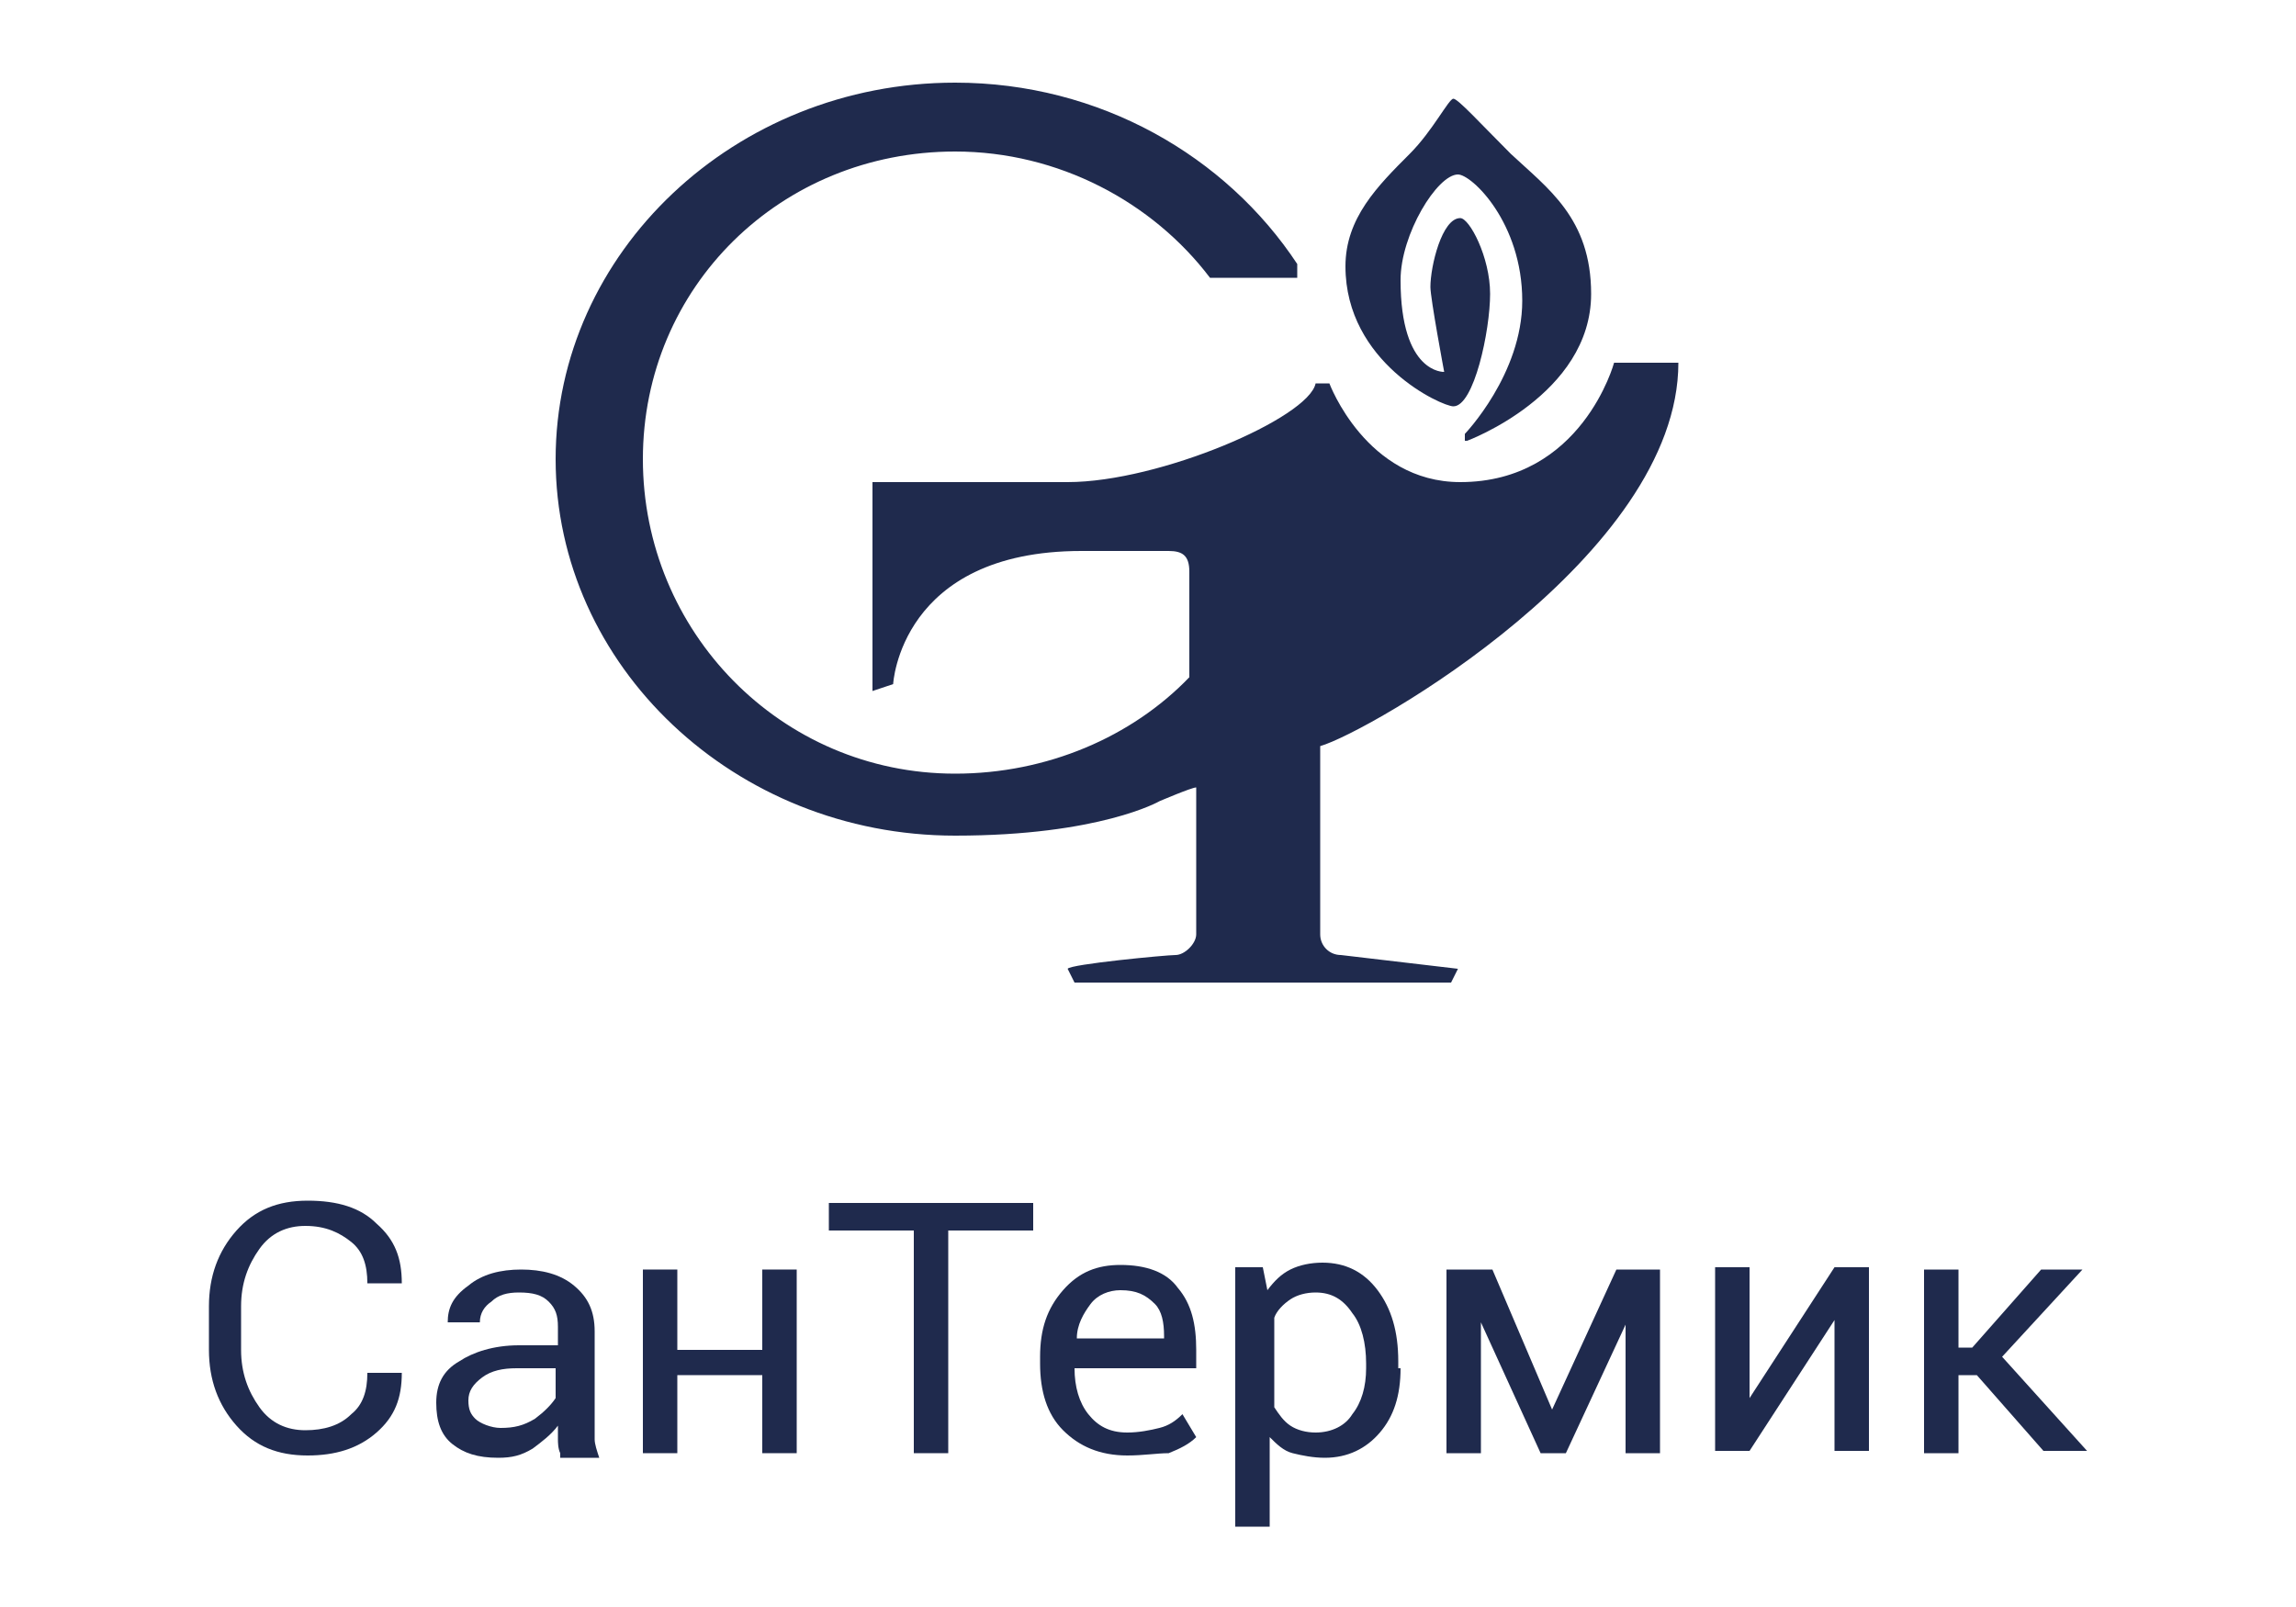 <?xml version="1.0" encoding="utf-8"?>
<!-- Generator: Adobe Illustrator 21.0.0, SVG Export Plug-In . SVG Version: 6.00 Build 0)  -->
<svg version="1.1" id="Layer_1" xmlns="http://www.w3.org/2000/svg" xmlns:xlink="http://www.w3.org/1999/xlink" x="0px" y="0px"
	 viewBox="0 0 100 70" style="enable-background:new 0 0 100 70;" xml:space="preserve">
<style type="text/css">
	.st0{fill-rule:evenodd;clip-rule:evenodd;fill:#1F2A4D;}
	.st1{fill:#1F2A4D;}
</style>
<g>
	<g>
		<g>
			<g>
				<path class="st0" d="M73.1,15.8c0,0-2.8,0-2.8,0S68.9,21,63.6,21c-4.1,0-5.7-4.3-5.7-4.3s-0.4,0-0.6,0
					c-0.3,1.5-6.8,4.3-10.8,4.3c-4.7,0-8.5,0-8.5,0v9.1l0.9-0.3c0,0,0.3-5.8,8.2-5.8c2.2,0,1.1,0,3.8,0c0.6,0,0.9,0.2,0.9,0.9
					s0,4.6,0,4.6c-2.5,2.6-6.2,4.2-10.2,4.2c-7.6,0-13.6-6.2-13.6-13.7s6-13.4,13.6-13.4c4.5,0,8.6,2.2,11.1,5.5c0,0,3.8,0,3.8,0
					s0-0.6,0-0.6c-3.1-4.7-8.6-7.9-14.9-7.9c-9.6,0-17.4,7.4-17.4,16.4s7.8,16.4,17.4,16.4c6.3,0,8.9-1.5,8.9-1.5s1.4-0.6,1.6-0.6
					c0,0.1,0,0.8,0,0.9s0,5.1,0,5.5c0,0.4-0.5,0.9-0.9,0.9s-4.6,0.4-4.7,0.6c0,0,0.3,0.6,0.3,0.6h16.4l0.3-0.6c0,0-5.1-0.6-5.1-0.6
					c-0.5,0-0.9-0.4-0.9-0.9c0,0,0-7.6,0-8.2C59.6,31.9,73.1,24.2,73.1,15.8z"/>
			</g>
		</g>
		<path class="st0" d="M63.9,19.2c0,0,5.4-2,5.4-6.4c0-3.3-1.9-4.6-3.5-6.1c-1.3-1.3-2.3-2.4-2.5-2.4c-0.2,0-0.9,1.4-1.9,2.4
			c-1.4,1.4-2.8,2.8-2.8,4.9c0,4.2,4.2,6.1,4.7,6.1c0.9,0,1.6-3.3,1.6-4.9c0-1.6-0.9-3.3-1.3-3.3c-0.8,0-1.3,2.1-1.3,3
			c0,0.5,0.6,3.7,0.6,3.7s-1.9,0.1-1.9-4c0-2,1.6-4.6,2.5-4.6c0.6,0,2.8,2.1,2.8,5.5c0,3.2-2.5,5.8-2.5,5.8V19.2z"/>
	</g>
	<g>
		<path class="st1" d="M17.5,59.8L17.5,59.8c0,1.1-0.3,1.9-1.1,2.6c-0.8,0.7-1.8,1-3,1c-1.3,0-2.3-0.4-3.1-1.3
			c-0.8-0.9-1.2-2-1.2-3.3v-1.9c0-1.3,0.4-2.4,1.2-3.3s1.8-1.3,3.1-1.3s2.3,0.3,3,1c0.8,0.7,1.1,1.5,1.1,2.6l0,0H16
			c0-0.8-0.2-1.4-0.7-1.8c-0.5-0.4-1.1-0.7-2-0.7c-0.8,0-1.5,0.3-2,1c-0.5,0.7-0.8,1.5-0.8,2.5v1.9c0,1,0.3,1.8,0.8,2.5
			c0.5,0.7,1.2,1,2,1c0.8,0,1.5-0.2,2-0.7c0.5-0.4,0.7-1,0.7-1.8H17.5z"/>
		<path class="st1" d="M24.4,63.3c-0.1-0.2-0.1-0.5-0.1-0.6s0-0.4,0-0.6c-0.3,0.4-0.7,0.7-1.1,1c-0.5,0.3-0.9,0.4-1.5,0.4
			c-0.9,0-1.5-0.2-2-0.6c-0.5-0.4-0.7-1-0.7-1.8c0-0.8,0.3-1.4,1-1.8c0.6-0.4,1.5-0.7,2.6-0.7h1.7v-0.8c0-0.5-0.1-0.8-0.4-1.1
			c-0.3-0.3-0.7-0.4-1.3-0.4c-0.5,0-0.9,0.1-1.2,0.4c-0.3,0.2-0.5,0.5-0.5,0.9l-1.4,0l0,0c0-0.6,0.2-1.1,0.9-1.6
			c0.6-0.5,1.4-0.7,2.3-0.7c0.9,0,1.7,0.2,2.3,0.7c0.6,0.5,0.9,1.1,0.9,2v3.9c0,0.3,0,0.6,0,0.8s0.1,0.5,0.2,0.8H24.4z M21.8,62.2
			c0.6,0,1-0.1,1.5-0.4c0.4-0.3,0.7-0.6,0.9-0.9v-1.3h-1.7c-0.6,0-1.1,0.1-1.5,0.4c-0.4,0.3-0.6,0.6-0.6,1c0,0.4,0.1,0.6,0.3,0.8
			S21.4,62.2,21.8,62.2z"/>
		<path class="st1" d="M34.7,63.3h-1.5v-3.4h-3.7v3.4h-1.5v-8h1.5v3.5h3.7v-3.5h1.5V63.3z"/>
		<path class="st1" d="M45,53.6h-3.7v9.7h-1.5v-9.7h-3.7v-1.2H45V53.6z"/>
		<path class="st1" d="M49.1,63.4c-1.2,0-2.1-0.4-2.8-1.1c-0.7-0.7-1-1.7-1-2.9v-0.3c0-1.2,0.3-2.1,1-2.9c0.7-0.8,1.5-1.1,2.5-1.1
			c1.1,0,2,0.3,2.5,1c0.6,0.7,0.8,1.6,0.8,2.7v0.8h-5.3l0,0c0,0.8,0.2,1.5,0.6,2c0.4,0.5,0.9,0.8,1.7,0.8c0.5,0,1-0.1,1.4-0.2
			c0.4-0.1,0.7-0.3,1-0.6l0.6,1c-0.3,0.3-0.7,0.5-1.2,0.7C50.4,63.3,49.8,63.4,49.1,63.4z M48.8,56.2c-0.5,0-1,0.2-1.3,0.6
			s-0.6,0.9-0.6,1.5l0,0h3.8v-0.1c0-0.6-0.1-1.1-0.4-1.4C49.9,56.4,49.5,56.2,48.8,56.2z"/>
		<path class="st1" d="M61,59.6c0,1.2-0.3,2.1-0.9,2.8c-0.6,0.7-1.4,1.1-2.4,1.1c-0.5,0-1-0.1-1.4-0.2s-0.7-0.4-1-0.7v3.9h-1.5V55.2
			h1.2l0.2,1c0.3-0.4,0.6-0.7,1-0.9c0.4-0.2,0.9-0.3,1.4-0.3c1,0,1.8,0.4,2.4,1.2s0.9,1.8,0.9,3.1V59.6z M59.5,59.4
			c0-0.9-0.2-1.7-0.6-2.2c-0.4-0.6-0.9-0.9-1.6-0.9c-0.4,0-0.8,0.1-1.1,0.3c-0.3,0.2-0.6,0.5-0.7,0.8v3.9c0.2,0.3,0.4,0.6,0.7,0.8
			c0.3,0.2,0.7,0.3,1.1,0.3c0.7,0,1.3-0.3,1.6-0.8c0.4-0.5,0.6-1.2,0.6-2V59.4z"/>
		<path class="st1" d="M67.6,61.4L67.6,61.4l2.8-6.1h1.9v8h-1.5v-5.6l0,0l-2.6,5.6h-1.1l-2.6-5.7l0,0v5.7H63v-8h2L67.6,61.4z"/>
		<path class="st1" d="M79.9,55.2h1.5v8h-1.5v-5.7l0,0l-3.7,5.7h-1.5v-8h1.5v5.7l0,0L79.9,55.2z"/>
		<path class="st1" d="M86.1,59.9h-0.8v3.4h-1.5v-8h1.5v3.4h0.6l3-3.4h1.8l0,0l-3.5,3.8l3.7,4.1l0,0h-1.9L86.1,59.9z"/>
	</g>
</g>
</svg>
